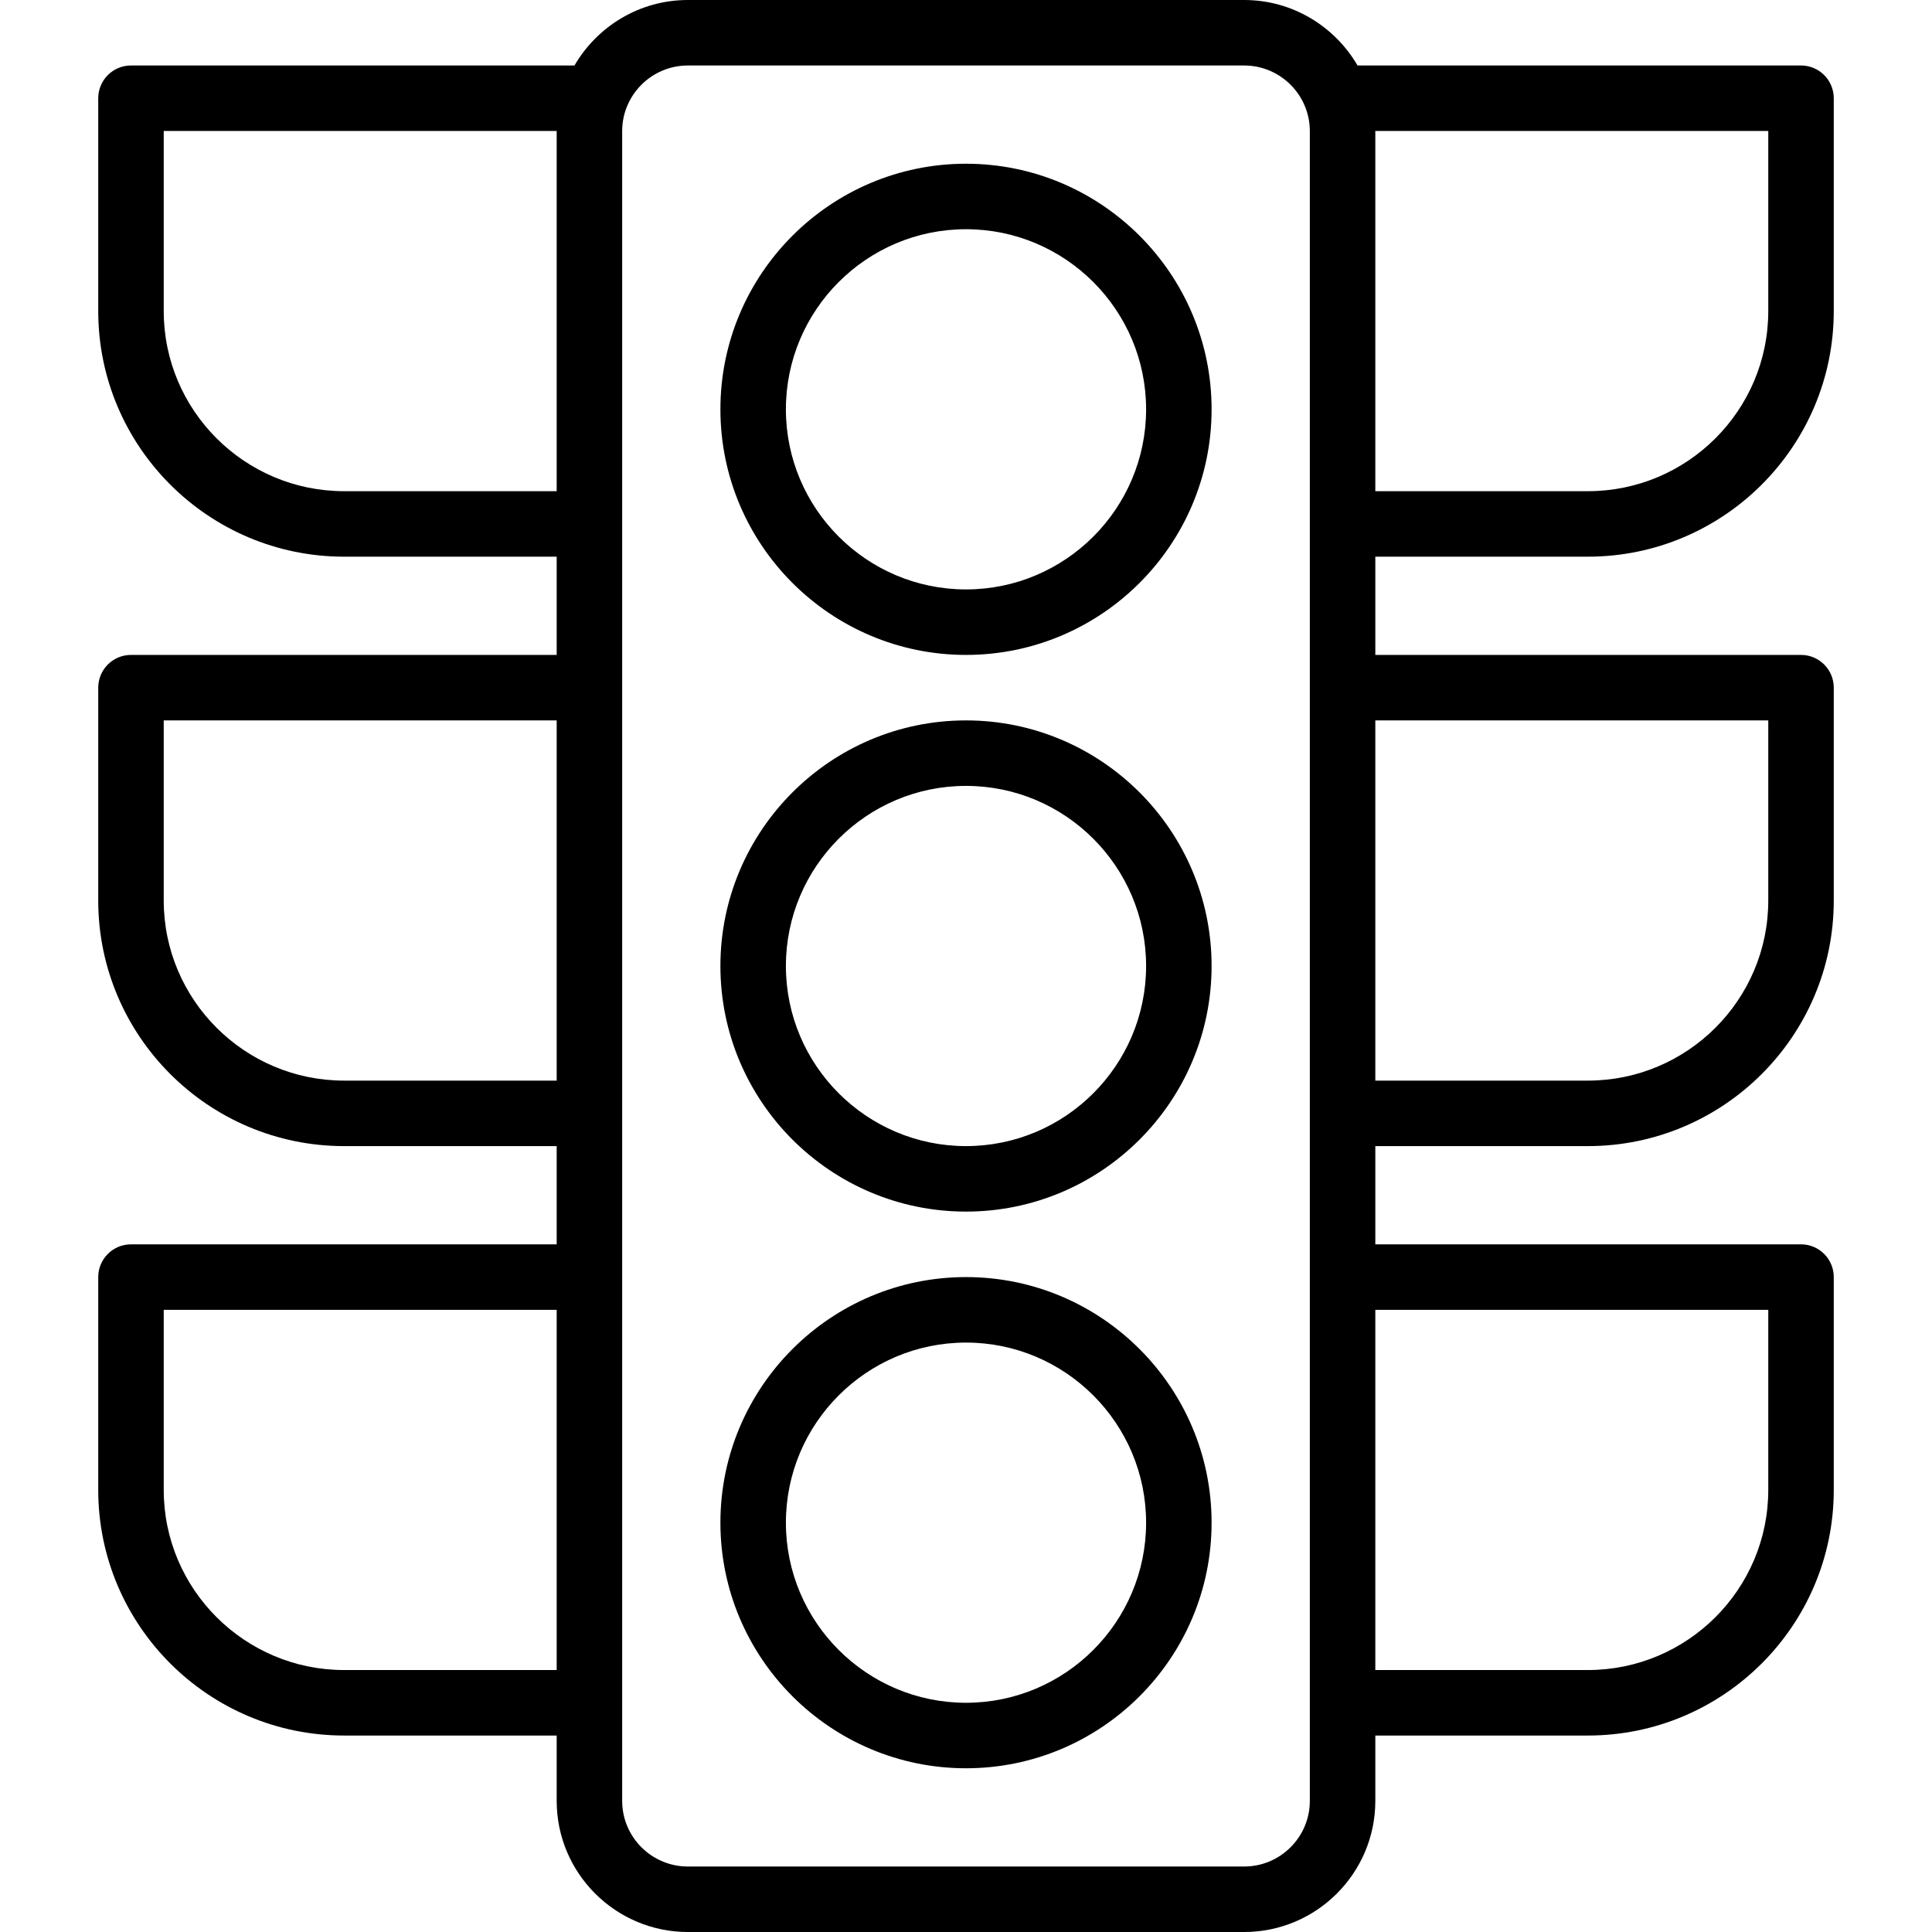 <?xml version="1.0" encoding="iso-8859-1"?>
<!-- Generator: Adobe Illustrator 19.0.0, SVG Export Plug-In . SVG Version: 6.00 Build 0)  -->
<svg version="1.1" id="Layer_1" xmlns="http://www.w3.org/2000/svg" xmlns:xlink="http://www.w3.org/1999/xlink" x="0px" y="0px"
	 viewBox="0 0 512 512" style="enable-background:new 0 0 512 512;" xml:space="preserve">
<g>
	<g>
		<path d="M420.81,147.525c35.927,0,65.156-29.197,65.156-65.085V26.034c0-4.792-3.886-8.678-8.678-8.678h-117.53
			C353.732,6.998,342.532,0,329.703,0H182.297c-12.828,0-24.028,6.998-30.055,17.356H34.712c-4.792,0-8.678,3.886-8.678,8.678
			v56.407c0,35.888,29.229,65.085,65.156,65.085h56.336v26.034H34.712c-4.792,0-8.678,3.886-8.678,8.678v56.407
			c0,35.888,29.229,65.085,65.156,65.085h56.336v26.034H34.712c-4.792,0-8.678,3.886-8.678,8.678v56.407
			c0,35.888,29.229,65.085,65.156,65.085h56.336v17.318c0,19.161,15.598,34.75,34.771,34.75h147.407
			c19.173,0,34.771-15.589,34.771-34.75v-17.318h56.336c35.927,0,65.156-29.197,65.156-65.085v-56.407
			c0-4.792-3.886-8.678-8.678-8.678H364.475v-26.034h56.336c35.927,0,65.156-29.197,65.156-65.085v-56.407
			c0-4.792-3.886-8.678-8.678-8.678H364.475v-26.034H420.81z M364.475,34.75v-0.038H468.61v47.729
			c0,26.318-21.443,47.729-47.8,47.729h-56.336V34.75z M147.525,442.576H91.19c-26.357,0-47.8-21.411-47.8-47.729v-47.729h104.136
			V442.576z M147.525,286.373H91.19c-26.357,0-47.8-21.411-47.8-47.729v-47.729h104.136V286.373z M147.525,34.75v95.419H91.19
			c-26.357,0-47.8-21.411-47.8-47.729V34.712h104.136V34.75z M347.119,138.847v43.39v112.814v43.39v112.814v25.996
			c0,9.591-7.813,17.394-17.415,17.394H182.297c-9.603,0-17.415-7.803-17.415-17.394v-25.996V338.441v-43.39V182.237v-43.39V34.75
			c0-9.591,7.813-17.394,17.415-17.394h147.407c9.603,0,17.415,7.803,17.415,17.394V138.847z M468.61,347.119v47.729
			c0,26.318-21.443,47.729-47.8,47.729h-56.336v-95.458H468.61z M468.61,190.915v47.729c0,26.318-21.443,47.729-47.8,47.729h-56.336
			v-95.458H468.61z"/>
	</g>
</g>
<g>
	<g>
		<path d="M256,338.441c-35.888,0-65.085,29.197-65.085,65.085c0,35.888,29.197,65.085,65.085,65.085
			c35.888,0,65.085-29.197,65.085-65.085C321.085,367.638,291.888,338.441,256,338.441z M256,451.254
			c-26.318,0-47.729-21.411-47.729-47.729c0-26.318,21.411-47.729,47.729-47.729s47.729,21.411,47.729,47.729
			C303.729,429.843,282.318,451.254,256,451.254z"/>
	</g>
</g>
<g>
	<g>
		<path d="M256,190.915c-35.888,0-65.085,29.197-65.085,65.085c0,35.888,29.197,65.085,65.085,65.085
			c35.888,0,65.085-29.197,65.085-65.085S291.888,190.915,256,190.915z M256,303.729c-26.318,0-47.729-21.411-47.729-47.729
			s21.411-47.729,47.729-47.729s47.729,21.411,47.729,47.729S282.318,303.729,256,303.729z"/>
	</g>
</g>
<g>
	<g>
		<path d="M256,43.39c-35.888,0-65.085,29.197-65.085,65.085c0,35.888,29.197,65.085,65.085,65.085
			c35.888,0,65.085-29.197,65.085-65.085C321.085,72.587,291.888,43.39,256,43.39z M256,156.203
			c-26.318,0-47.729-21.411-47.729-47.729c0-26.318,21.411-47.729,47.729-47.729s47.729,21.411,47.729,47.729
			C303.729,134.792,282.318,156.203,256,156.203z"/>
	</g>
</g>
<g>
</g>
<g>
</g>
<g>
</g>
<g>
</g>
<g>
</g>
<g>
</g>
<g>
</g>
<g>
</g>
<g>
</g>
<g>
</g>
<g>
</g>
<g>
</g>
<g>
</g>
<g>
</g>
<g>
</g>
</svg>

